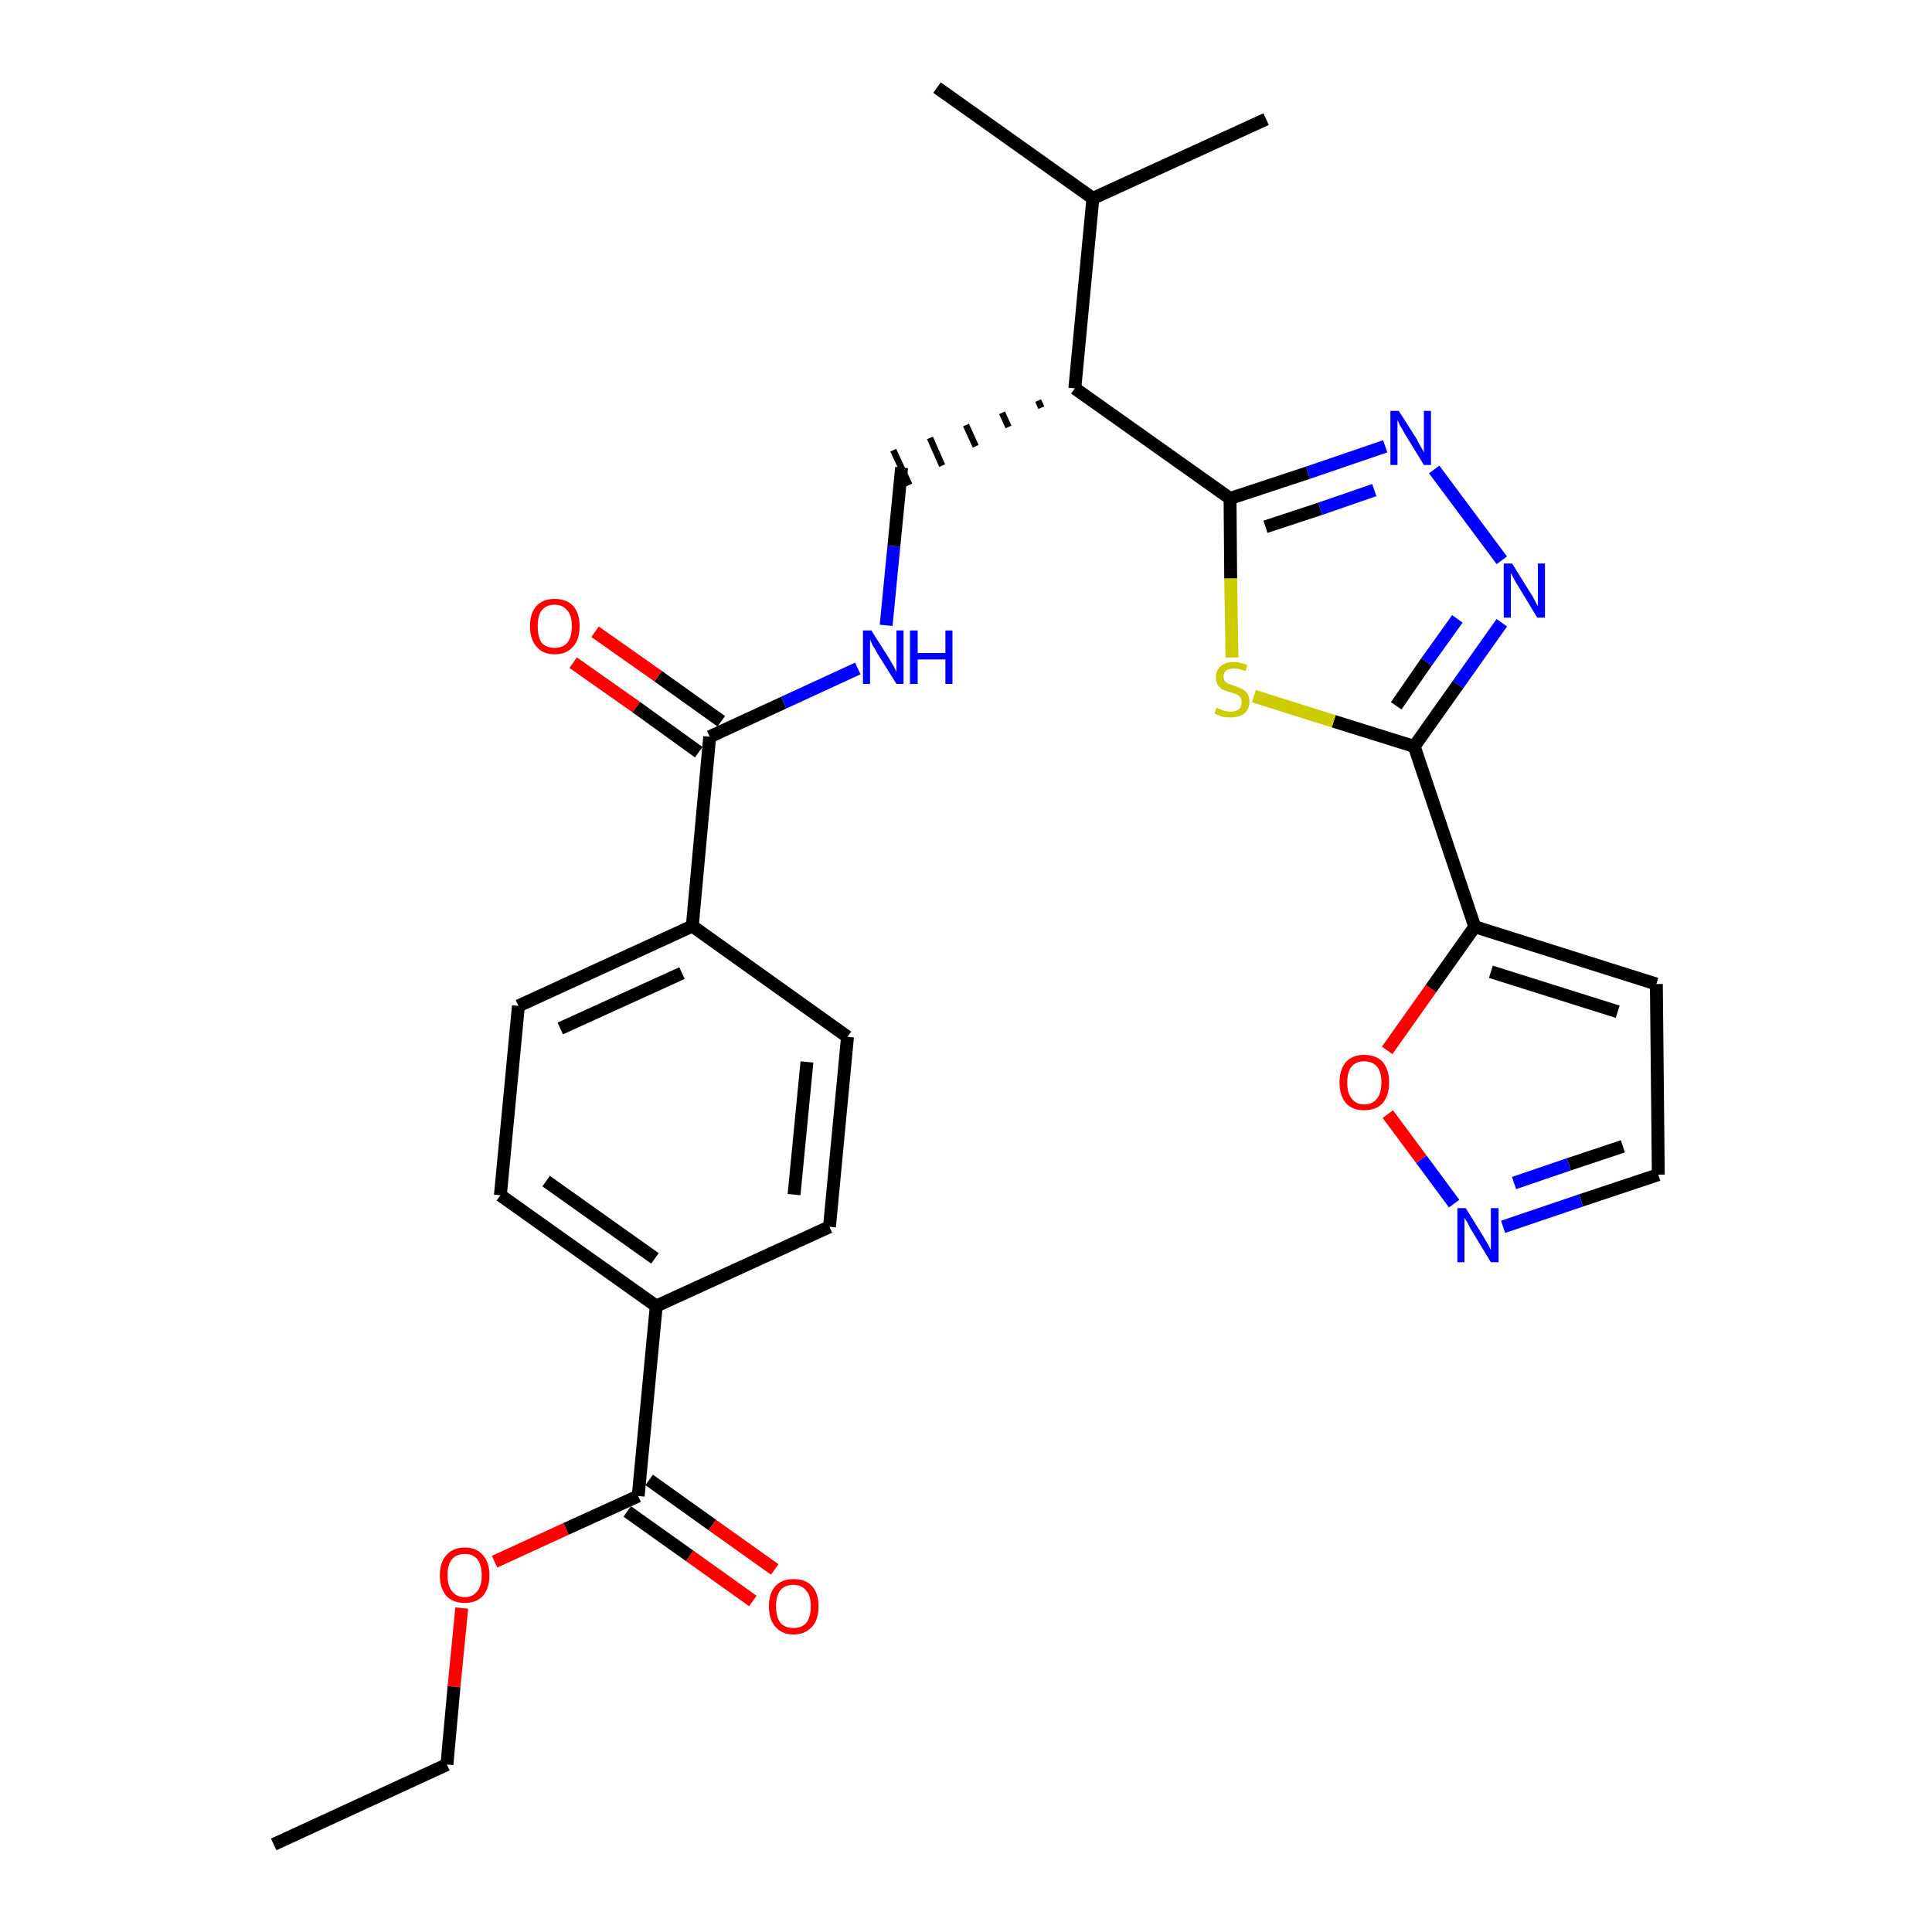 <?xml version='1.0' encoding='iso-8859-1'?>
<svg version='1.1' baseProfile='full'
              xmlns='http://www.w3.org/2000/svg'
                      xmlns:rdkit='http://www.rdkit.org/xml'
                      xmlns:xlink='http://www.w3.org/1999/xlink'
                  xml:space='preserve'
width='300px' height='300px' viewBox='0 0 300 300'>
<!-- END OF HEADER -->
<path class='bond-0 atom-0 atom-1' d='M 42.5,286.4 L 69.4,274.0' style='fill:none;fill-rule:evenodd;stroke:#000000;stroke-width:2.0px;stroke-linecap:butt;stroke-linejoin:miter;stroke-opacity:1' />
<path class='bond-1 atom-1 atom-2' d='M 69.4,274.0 L 70.5,261.9' style='fill:none;fill-rule:evenodd;stroke:#000000;stroke-width:2.0px;stroke-linecap:butt;stroke-linejoin:miter;stroke-opacity:1' />
<path class='bond-1 atom-1 atom-2' d='M 70.5,261.9 L 71.7,249.7' style='fill:none;fill-rule:evenodd;stroke:#FF0000;stroke-width:2.0px;stroke-linecap:butt;stroke-linejoin:miter;stroke-opacity:1' />
<path class='bond-2 atom-2 atom-3' d='M 76.8,242.5 L 87.9,237.4' style='fill:none;fill-rule:evenodd;stroke:#FF0000;stroke-width:2.0px;stroke-linecap:butt;stroke-linejoin:miter;stroke-opacity:1' />
<path class='bond-2 atom-2 atom-3' d='M 87.9,237.4 L 99.1,232.3' style='fill:none;fill-rule:evenodd;stroke:#000000;stroke-width:2.0px;stroke-linecap:butt;stroke-linejoin:miter;stroke-opacity:1' />
<path class='bond-3 atom-3 atom-4' d='M 97.4,234.7 L 107.1,241.6' style='fill:none;fill-rule:evenodd;stroke:#000000;stroke-width:2.0px;stroke-linecap:butt;stroke-linejoin:miter;stroke-opacity:1' />
<path class='bond-3 atom-3 atom-4' d='M 107.1,241.6 L 116.9,248.6' style='fill:none;fill-rule:evenodd;stroke:#FF0000;stroke-width:2.0px;stroke-linecap:butt;stroke-linejoin:miter;stroke-opacity:1' />
<path class='bond-3 atom-3 atom-4' d='M 100.8,229.8 L 110.6,236.8' style='fill:none;fill-rule:evenodd;stroke:#000000;stroke-width:2.0px;stroke-linecap:butt;stroke-linejoin:miter;stroke-opacity:1' />
<path class='bond-3 atom-3 atom-4' d='M 110.6,236.8 L 120.3,243.7' style='fill:none;fill-rule:evenodd;stroke:#FF0000;stroke-width:2.0px;stroke-linecap:butt;stroke-linejoin:miter;stroke-opacity:1' />
<path class='bond-4 atom-3 atom-5' d='M 99.1,232.3 L 101.9,202.8' style='fill:none;fill-rule:evenodd;stroke:#000000;stroke-width:2.0px;stroke-linecap:butt;stroke-linejoin:miter;stroke-opacity:1' />
<path class='bond-5 atom-5 atom-6' d='M 101.9,202.8 L 77.7,185.6' style='fill:none;fill-rule:evenodd;stroke:#000000;stroke-width:2.0px;stroke-linecap:butt;stroke-linejoin:miter;stroke-opacity:1' />
<path class='bond-5 atom-5 atom-6' d='M 101.7,195.4 L 84.8,183.4' style='fill:none;fill-rule:evenodd;stroke:#000000;stroke-width:2.0px;stroke-linecap:butt;stroke-linejoin:miter;stroke-opacity:1' />
<path class='bond-28 atom-28 atom-5' d='M 128.8,190.5 L 101.9,202.8' style='fill:none;fill-rule:evenodd;stroke:#000000;stroke-width:2.0px;stroke-linecap:butt;stroke-linejoin:miter;stroke-opacity:1' />
<path class='bond-6 atom-6 atom-7' d='M 77.7,185.6 L 80.5,156.2' style='fill:none;fill-rule:evenodd;stroke:#000000;stroke-width:2.0px;stroke-linecap:butt;stroke-linejoin:miter;stroke-opacity:1' />
<path class='bond-7 atom-7 atom-8' d='M 80.5,156.2 L 107.5,143.8' style='fill:none;fill-rule:evenodd;stroke:#000000;stroke-width:2.0px;stroke-linecap:butt;stroke-linejoin:miter;stroke-opacity:1' />
<path class='bond-7 atom-7 atom-8' d='M 87.0,159.7 L 105.9,151.1' style='fill:none;fill-rule:evenodd;stroke:#000000;stroke-width:2.0px;stroke-linecap:butt;stroke-linejoin:miter;stroke-opacity:1' />
<path class='bond-8 atom-8 atom-9' d='M 107.5,143.8 L 110.2,114.4' style='fill:none;fill-rule:evenodd;stroke:#000000;stroke-width:2.0px;stroke-linecap:butt;stroke-linejoin:miter;stroke-opacity:1' />
<path class='bond-26 atom-8 atom-27' d='M 107.5,143.8 L 131.6,161.0' style='fill:none;fill-rule:evenodd;stroke:#000000;stroke-width:2.0px;stroke-linecap:butt;stroke-linejoin:miter;stroke-opacity:1' />
<path class='bond-9 atom-9 atom-10' d='M 112.0,112.0 L 102.2,105.0' style='fill:none;fill-rule:evenodd;stroke:#000000;stroke-width:2.0px;stroke-linecap:butt;stroke-linejoin:miter;stroke-opacity:1' />
<path class='bond-9 atom-9 atom-10' d='M 102.2,105.0 L 92.4,98.1' style='fill:none;fill-rule:evenodd;stroke:#FF0000;stroke-width:2.0px;stroke-linecap:butt;stroke-linejoin:miter;stroke-opacity:1' />
<path class='bond-9 atom-9 atom-10' d='M 108.5,116.8 L 98.8,109.8' style='fill:none;fill-rule:evenodd;stroke:#000000;stroke-width:2.0px;stroke-linecap:butt;stroke-linejoin:miter;stroke-opacity:1' />
<path class='bond-9 atom-9 atom-10' d='M 98.8,109.8 L 89.0,102.9' style='fill:none;fill-rule:evenodd;stroke:#FF0000;stroke-width:2.0px;stroke-linecap:butt;stroke-linejoin:miter;stroke-opacity:1' />
<path class='bond-10 atom-9 atom-11' d='M 110.2,114.4 L 121.7,109.1' style='fill:none;fill-rule:evenodd;stroke:#000000;stroke-width:2.0px;stroke-linecap:butt;stroke-linejoin:miter;stroke-opacity:1' />
<path class='bond-10 atom-9 atom-11' d='M 121.7,109.1 L 133.2,103.8' style='fill:none;fill-rule:evenodd;stroke:#0000FF;stroke-width:2.0px;stroke-linecap:butt;stroke-linejoin:miter;stroke-opacity:1' />
<path class='bond-11 atom-11 atom-12' d='M 137.6,97.1 L 138.8,84.8' style='fill:none;fill-rule:evenodd;stroke:#0000FF;stroke-width:2.0px;stroke-linecap:butt;stroke-linejoin:miter;stroke-opacity:1' />
<path class='bond-11 atom-11 atom-12' d='M 138.8,84.8 L 140.0,72.6' style='fill:none;fill-rule:evenodd;stroke:#000000;stroke-width:2.0px;stroke-linecap:butt;stroke-linejoin:miter;stroke-opacity:1' />
<path class='bond-12 atom-13 atom-12' d='M 161.2,62.2 L 161.7,63.3' style='fill:none;fill-rule:evenodd;stroke:#000000;stroke-width:1.0px;stroke-linecap:butt;stroke-linejoin:miter;stroke-opacity:1' />
<path class='bond-12 atom-13 atom-12' d='M 155.6,64.1 L 156.6,66.3' style='fill:none;fill-rule:evenodd;stroke:#000000;stroke-width:1.0px;stroke-linecap:butt;stroke-linejoin:miter;stroke-opacity:1' />
<path class='bond-12 atom-13 atom-12' d='M 150.0,66.0 L 151.5,69.3' style='fill:none;fill-rule:evenodd;stroke:#000000;stroke-width:1.0px;stroke-linecap:butt;stroke-linejoin:miter;stroke-opacity:1' />
<path class='bond-12 atom-13 atom-12' d='M 144.4,68.0 L 146.3,72.3' style='fill:none;fill-rule:evenodd;stroke:#000000;stroke-width:1.0px;stroke-linecap:butt;stroke-linejoin:miter;stroke-opacity:1' />
<path class='bond-12 atom-13 atom-12' d='M 138.7,69.9 L 141.2,75.3' style='fill:none;fill-rule:evenodd;stroke:#000000;stroke-width:1.0px;stroke-linecap:butt;stroke-linejoin:miter;stroke-opacity:1' />
<path class='bond-13 atom-13 atom-14' d='M 166.9,60.3 L 191.0,77.4' style='fill:none;fill-rule:evenodd;stroke:#000000;stroke-width:2.0px;stroke-linecap:butt;stroke-linejoin:miter;stroke-opacity:1' />
<path class='bond-23 atom-13 atom-24' d='M 166.9,60.3 L 169.7,30.8' style='fill:none;fill-rule:evenodd;stroke:#000000;stroke-width:2.0px;stroke-linecap:butt;stroke-linejoin:miter;stroke-opacity:1' />
<path class='bond-14 atom-14 atom-15' d='M 191.0,77.4 L 203.1,73.4' style='fill:none;fill-rule:evenodd;stroke:#000000;stroke-width:2.0px;stroke-linecap:butt;stroke-linejoin:miter;stroke-opacity:1' />
<path class='bond-14 atom-14 atom-15' d='M 203.1,73.4 L 215.1,69.3' style='fill:none;fill-rule:evenodd;stroke:#0000FF;stroke-width:2.0px;stroke-linecap:butt;stroke-linejoin:miter;stroke-opacity:1' />
<path class='bond-14 atom-14 atom-15' d='M 196.5,81.8 L 205.0,79.0' style='fill:none;fill-rule:evenodd;stroke:#000000;stroke-width:2.0px;stroke-linecap:butt;stroke-linejoin:miter;stroke-opacity:1' />
<path class='bond-14 atom-14 atom-15' d='M 205.0,79.0 L 213.4,76.1' style='fill:none;fill-rule:evenodd;stroke:#0000FF;stroke-width:2.0px;stroke-linecap:butt;stroke-linejoin:miter;stroke-opacity:1' />
<path class='bond-29 atom-23 atom-14' d='M 191.3,102.1 L 191.1,89.8' style='fill:none;fill-rule:evenodd;stroke:#CCCC00;stroke-width:2.0px;stroke-linecap:butt;stroke-linejoin:miter;stroke-opacity:1' />
<path class='bond-29 atom-23 atom-14' d='M 191.1,89.8 L 191.0,77.4' style='fill:none;fill-rule:evenodd;stroke:#000000;stroke-width:2.0px;stroke-linecap:butt;stroke-linejoin:miter;stroke-opacity:1' />
<path class='bond-15 atom-15 atom-16' d='M 222.7,72.9 L 233.2,87.0' style='fill:none;fill-rule:evenodd;stroke:#0000FF;stroke-width:2.0px;stroke-linecap:butt;stroke-linejoin:miter;stroke-opacity:1' />
<path class='bond-16 atom-16 atom-17' d='M 233.2,96.7 L 226.4,106.3' style='fill:none;fill-rule:evenodd;stroke:#0000FF;stroke-width:2.0px;stroke-linecap:butt;stroke-linejoin:miter;stroke-opacity:1' />
<path class='bond-16 atom-16 atom-17' d='M 226.4,106.3 L 219.6,115.9' style='fill:none;fill-rule:evenodd;stroke:#000000;stroke-width:2.0px;stroke-linecap:butt;stroke-linejoin:miter;stroke-opacity:1' />
<path class='bond-16 atom-16 atom-17' d='M 226.3,96.1 L 221.5,102.8' style='fill:none;fill-rule:evenodd;stroke:#0000FF;stroke-width:2.0px;stroke-linecap:butt;stroke-linejoin:miter;stroke-opacity:1' />
<path class='bond-16 atom-16 atom-17' d='M 221.5,102.8 L 216.8,109.6' style='fill:none;fill-rule:evenodd;stroke:#000000;stroke-width:2.0px;stroke-linecap:butt;stroke-linejoin:miter;stroke-opacity:1' />
<path class='bond-17 atom-17 atom-18' d='M 219.6,115.9 L 229.0,143.9' style='fill:none;fill-rule:evenodd;stroke:#000000;stroke-width:2.0px;stroke-linecap:butt;stroke-linejoin:miter;stroke-opacity:1' />
<path class='bond-22 atom-17 atom-23' d='M 219.6,115.9 L 207.1,112.0' style='fill:none;fill-rule:evenodd;stroke:#000000;stroke-width:2.0px;stroke-linecap:butt;stroke-linejoin:miter;stroke-opacity:1' />
<path class='bond-22 atom-17 atom-23' d='M 207.1,112.0 L 194.7,108.1' style='fill:none;fill-rule:evenodd;stroke:#CCCC00;stroke-width:2.0px;stroke-linecap:butt;stroke-linejoin:miter;stroke-opacity:1' />
<path class='bond-18 atom-18 atom-19' d='M 229.0,143.9 L 257.2,152.8' style='fill:none;fill-rule:evenodd;stroke:#000000;stroke-width:2.0px;stroke-linecap:butt;stroke-linejoin:miter;stroke-opacity:1' />
<path class='bond-18 atom-18 atom-19' d='M 231.5,150.9 L 251.2,157.1' style='fill:none;fill-rule:evenodd;stroke:#000000;stroke-width:2.0px;stroke-linecap:butt;stroke-linejoin:miter;stroke-opacity:1' />
<path class='bond-30 atom-22 atom-18' d='M 215.4,163.1 L 222.2,153.5' style='fill:none;fill-rule:evenodd;stroke:#FF0000;stroke-width:2.0px;stroke-linecap:butt;stroke-linejoin:miter;stroke-opacity:1' />
<path class='bond-30 atom-22 atom-18' d='M 222.2,153.5 L 229.0,143.9' style='fill:none;fill-rule:evenodd;stroke:#000000;stroke-width:2.0px;stroke-linecap:butt;stroke-linejoin:miter;stroke-opacity:1' />
<path class='bond-19 atom-19 atom-20' d='M 257.2,152.8 L 257.5,182.4' style='fill:none;fill-rule:evenodd;stroke:#000000;stroke-width:2.0px;stroke-linecap:butt;stroke-linejoin:miter;stroke-opacity:1' />
<path class='bond-20 atom-20 atom-21' d='M 257.5,182.4 L 245.5,186.4' style='fill:none;fill-rule:evenodd;stroke:#000000;stroke-width:2.0px;stroke-linecap:butt;stroke-linejoin:miter;stroke-opacity:1' />
<path class='bond-20 atom-20 atom-21' d='M 245.5,186.4 L 233.4,190.5' style='fill:none;fill-rule:evenodd;stroke:#0000FF;stroke-width:2.0px;stroke-linecap:butt;stroke-linejoin:miter;stroke-opacity:1' />
<path class='bond-20 atom-20 atom-21' d='M 252.0,178.0 L 243.6,180.8' style='fill:none;fill-rule:evenodd;stroke:#000000;stroke-width:2.0px;stroke-linecap:butt;stroke-linejoin:miter;stroke-opacity:1' />
<path class='bond-20 atom-20 atom-21' d='M 243.6,180.8 L 235.1,183.7' style='fill:none;fill-rule:evenodd;stroke:#0000FF;stroke-width:2.0px;stroke-linecap:butt;stroke-linejoin:miter;stroke-opacity:1' />
<path class='bond-21 atom-21 atom-22' d='M 225.8,186.9 L 220.7,180.0' style='fill:none;fill-rule:evenodd;stroke:#0000FF;stroke-width:2.0px;stroke-linecap:butt;stroke-linejoin:miter;stroke-opacity:1' />
<path class='bond-21 atom-21 atom-22' d='M 220.7,180.0 L 215.5,173.0' style='fill:none;fill-rule:evenodd;stroke:#FF0000;stroke-width:2.0px;stroke-linecap:butt;stroke-linejoin:miter;stroke-opacity:1' />
<path class='bond-24 atom-24 atom-25' d='M 169.7,30.8 L 145.5,13.6' style='fill:none;fill-rule:evenodd;stroke:#000000;stroke-width:2.0px;stroke-linecap:butt;stroke-linejoin:miter;stroke-opacity:1' />
<path class='bond-25 atom-24 atom-26' d='M 169.7,30.8 L 196.6,18.5' style='fill:none;fill-rule:evenodd;stroke:#000000;stroke-width:2.0px;stroke-linecap:butt;stroke-linejoin:miter;stroke-opacity:1' />
<path class='bond-27 atom-27 atom-28' d='M 131.6,161.0 L 128.8,190.5' style='fill:none;fill-rule:evenodd;stroke:#000000;stroke-width:2.0px;stroke-linecap:butt;stroke-linejoin:miter;stroke-opacity:1' />
<path class='bond-27 atom-27 atom-28' d='M 125.3,164.9 L 123.3,185.5' style='fill:none;fill-rule:evenodd;stroke:#000000;stroke-width:2.0px;stroke-linecap:butt;stroke-linejoin:miter;stroke-opacity:1' />
<path  class='atom-2' d='M 68.3 244.6
Q 68.3 242.6, 69.3 241.5
Q 70.3 240.3, 72.2 240.3
Q 74.0 240.3, 75.0 241.5
Q 76.0 242.6, 76.0 244.6
Q 76.0 246.6, 75.0 247.8
Q 74.0 248.9, 72.2 248.9
Q 70.3 248.9, 69.3 247.8
Q 68.3 246.6, 68.3 244.6
M 72.2 248.0
Q 73.4 248.0, 74.1 247.1
Q 74.8 246.3, 74.8 244.6
Q 74.8 243.0, 74.1 242.1
Q 73.4 241.3, 72.2 241.3
Q 70.9 241.3, 70.2 242.1
Q 69.5 242.9, 69.5 244.6
Q 69.5 246.3, 70.2 247.1
Q 70.9 248.0, 72.2 248.0
' fill='#FF0000'/>
<path  class='atom-4' d='M 119.4 249.4
Q 119.4 247.4, 120.4 246.3
Q 121.4 245.2, 123.2 245.2
Q 125.1 245.2, 126.1 246.3
Q 127.1 247.4, 127.1 249.4
Q 127.1 251.5, 126.1 252.6
Q 125.0 253.8, 123.2 253.8
Q 121.4 253.8, 120.4 252.6
Q 119.4 251.5, 119.4 249.4
M 123.2 252.8
Q 124.5 252.8, 125.2 252.0
Q 125.9 251.1, 125.9 249.4
Q 125.9 247.8, 125.2 247.0
Q 124.5 246.1, 123.2 246.1
Q 121.9 246.1, 121.2 246.9
Q 120.5 247.8, 120.5 249.4
Q 120.5 251.1, 121.2 252.0
Q 121.9 252.8, 123.2 252.8
' fill='#FF0000'/>
<path  class='atom-10' d='M 82.3 97.2
Q 82.3 95.2, 83.3 94.1
Q 84.3 93.0, 86.1 93.0
Q 88.0 93.0, 89.0 94.1
Q 90.0 95.2, 90.0 97.2
Q 90.0 99.3, 89.0 100.4
Q 88.0 101.6, 86.1 101.6
Q 84.3 101.6, 83.3 100.4
Q 82.3 99.3, 82.3 97.2
M 86.1 100.6
Q 87.4 100.6, 88.1 99.8
Q 88.8 98.9, 88.8 97.2
Q 88.8 95.6, 88.1 94.8
Q 87.4 93.9, 86.1 93.9
Q 84.8 93.9, 84.1 94.8
Q 83.5 95.6, 83.5 97.2
Q 83.5 98.9, 84.1 99.8
Q 84.8 100.6, 86.1 100.6
' fill='#FF0000'/>
<path  class='atom-11' d='M 135.3 97.9
L 138.1 102.3
Q 138.3 102.7, 138.8 103.5
Q 139.2 104.3, 139.2 104.4
L 139.2 97.9
L 140.3 97.9
L 140.3 106.2
L 139.2 106.2
L 136.2 101.4
Q 135.9 100.8, 135.5 100.2
Q 135.2 99.5, 135.1 99.3
L 135.1 106.2
L 134.0 106.2
L 134.0 97.9
L 135.3 97.9
' fill='#0000FF'/>
<path  class='atom-11' d='M 141.3 97.9
L 142.5 97.9
L 142.5 101.4
L 146.8 101.4
L 146.8 97.9
L 147.9 97.9
L 147.9 106.2
L 146.8 106.2
L 146.8 102.4
L 142.5 102.4
L 142.5 106.2
L 141.3 106.2
L 141.3 97.9
' fill='#0000FF'/>
<path  class='atom-15' d='M 217.2 63.8
L 220.0 68.2
Q 220.2 68.7, 220.7 69.5
Q 221.1 70.2, 221.1 70.3
L 221.1 63.8
L 222.2 63.8
L 222.2 72.2
L 221.1 72.2
L 218.1 67.3
Q 217.8 66.7, 217.4 66.1
Q 217.1 65.4, 217.0 65.2
L 217.0 72.2
L 215.9 72.2
L 215.9 63.8
L 217.2 63.8
' fill='#0000FF'/>
<path  class='atom-16' d='M 234.8 87.5
L 237.6 92.0
Q 237.9 92.4, 238.3 93.2
Q 238.7 94.0, 238.8 94.1
L 238.8 87.5
L 239.9 87.5
L 239.9 95.9
L 238.7 95.9
L 235.8 91.1
Q 235.4 90.5, 235.1 89.9
Q 234.7 89.2, 234.6 89.0
L 234.6 95.9
L 233.5 95.9
L 233.5 87.5
L 234.8 87.5
' fill='#0000FF'/>
<path  class='atom-21' d='M 227.6 187.6
L 230.4 192.1
Q 230.6 192.5, 231.1 193.3
Q 231.5 194.1, 231.5 194.1
L 231.5 187.6
L 232.7 187.6
L 232.7 196.0
L 231.5 196.0
L 228.6 191.2
Q 228.2 190.6, 227.9 189.9
Q 227.5 189.3, 227.4 189.1
L 227.4 196.0
L 226.3 196.0
L 226.3 187.6
L 227.6 187.6
' fill='#0000FF'/>
<path  class='atom-22' d='M 208.0 168.1
Q 208.0 166.1, 209.0 164.9
Q 210.0 163.8, 211.8 163.8
Q 213.7 163.8, 214.7 164.9
Q 215.7 166.1, 215.7 168.1
Q 215.7 170.1, 214.7 171.3
Q 213.7 172.4, 211.8 172.4
Q 210.0 172.4, 209.0 171.3
Q 208.0 170.1, 208.0 168.1
M 211.8 171.5
Q 213.1 171.5, 213.8 170.6
Q 214.5 169.8, 214.5 168.1
Q 214.5 166.4, 213.8 165.6
Q 213.1 164.8, 211.8 164.8
Q 210.6 164.8, 209.9 165.6
Q 209.2 166.4, 209.2 168.1
Q 209.2 169.8, 209.9 170.6
Q 210.6 171.5, 211.8 171.5
' fill='#FF0000'/>
<path  class='atom-23' d='M 188.9 109.9
Q 189.0 109.9, 189.4 110.1
Q 189.8 110.3, 190.2 110.4
Q 190.7 110.5, 191.1 110.5
Q 191.9 110.5, 192.4 110.1
Q 192.8 109.7, 192.8 109.0
Q 192.8 108.6, 192.6 108.3
Q 192.4 108.0, 192.0 107.8
Q 191.6 107.7, 191.1 107.5
Q 190.3 107.3, 189.9 107.1
Q 189.4 106.8, 189.1 106.4
Q 188.8 105.9, 188.8 105.2
Q 188.8 104.1, 189.5 103.5
Q 190.2 102.8, 191.6 102.8
Q 192.6 102.8, 193.7 103.3
L 193.4 104.2
Q 192.4 103.8, 191.7 103.8
Q 190.9 103.8, 190.4 104.1
Q 190.0 104.5, 190.0 105.0
Q 190.0 105.5, 190.2 105.8
Q 190.4 106.0, 190.8 106.2
Q 191.1 106.3, 191.7 106.5
Q 192.4 106.8, 192.9 107.0
Q 193.3 107.2, 193.7 107.7
Q 194.0 108.2, 194.0 109.0
Q 194.0 110.2, 193.2 110.8
Q 192.4 111.4, 191.1 111.4
Q 190.4 111.4, 189.8 111.3
Q 189.3 111.1, 188.6 110.8
L 188.9 109.9
' fill='#CCCC00'/>
</svg>
